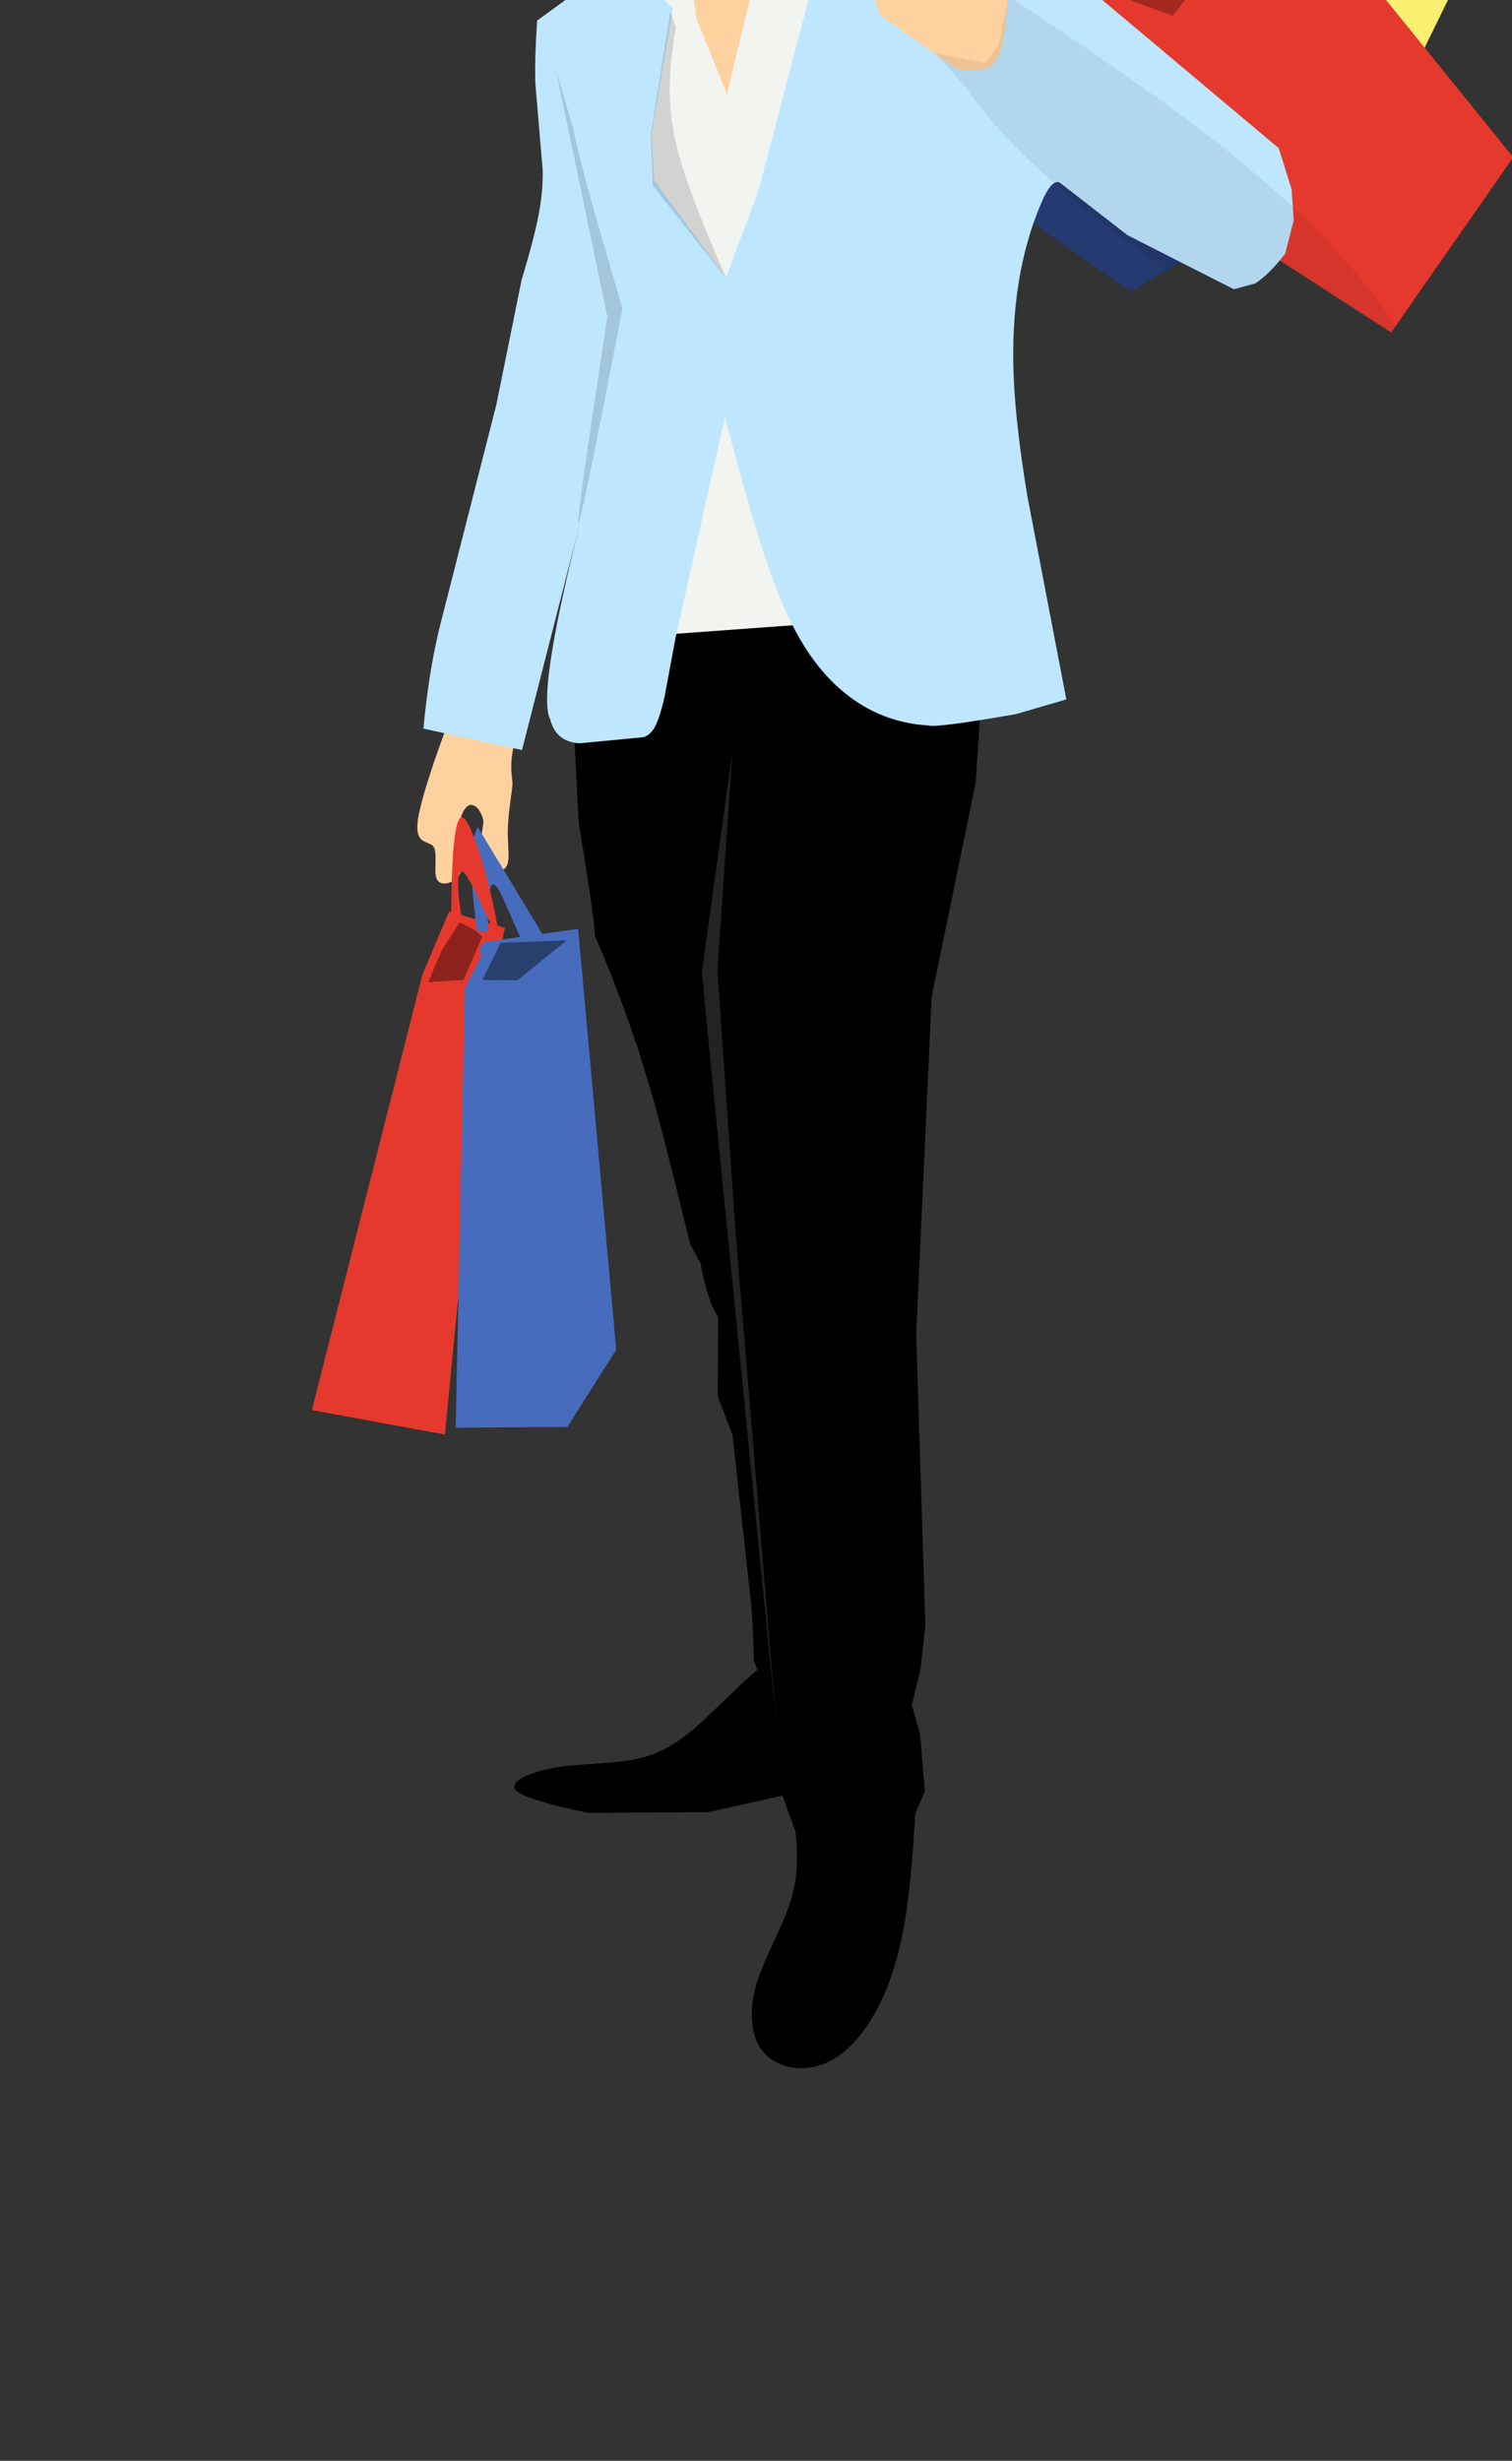 <?xml version='1.0' encoding='utf-8'?>
<svg xmlns="http://www.w3.org/2000/svg" version="1.1" width="600px" height="976px" viewBox="0 0 600 976"><rect x="0" y="0" width="600" height="976" fill="#333333" stroke="none"/> <g id="layer1"> <g style="fill:rgb(255,209,159); fill-opacity:1.0; stroke-linejoin: miter"> <path d="M204.864,291.129L177.892,286.407Q168.997,310.405,166.569,321.288Q165.068,327.773,165.9,330.699Q166.337,332.233,167.281,333.013Q167.51,333.454,171.18,334.973Q171.994,335.516,172.296,336.301Q172.708,337.209,172.816,339.02Q172.906,339.276,172.765,345.073Q172.776,346.305,172.913,347.193Q173.154,349,174.332,349.855Q176.255,351.069,179.13,349.739Q181.802,348.417,182.898,345.67Q183.744,343.602,183.689,340.64Q183.661,339.445,183.475,338.024Q182.399,331.252,182.412,330.547Q182.202,328.156,182.467,326.296Q183.493,320.318,186.551,319.228Q189.713,319.094,191.555,324.337Q191.839,325.337,191.774,326.665L190.98,331.909Q190.821,333.522,190.945,335.158Q191.317,339.56,192.796,342.401Q195.574,347.273,199.985,344.751Q201.52,343.557,201.728,340.836Q201.961,340.734,201.488,331.069Q201.464,329.43,201.578,327.294Q201.695,325.097,202.01,322.166Q202.166,320.514,203.159,313.174Q203.342,311.68,203.377,310.707L202.923,305.793Q202.83,303.899,202.951,302.019Q203.121,298.59,204.863,291.133"/> </g> <g style="fill:rgb(229,57,45); fill-opacity:1.0; stroke-linejoin: miter"> <path d="M178.226,361.504L167.627,386.566L123.764,559.26L123.901,559.305L176.556,568.958L192.948,399.927L200.374,368.037L178.36,361.544"/> </g> <g style="fill:rgb(71,108,189); fill-opacity:1.0; stroke-linejoin: miter"> <path d="M229.431,368.422L194.001,373.346L184.487,391.66L180.825,566.263L225.125,565.938L244.537,535.354L229.456,368.694"/> </g> <g style="fill:rgb(71,108,189); fill-opacity:1.0; stroke-linejoin: miter"> <path d="M189.56,327.985Q186.438,334.11,187.194,348.716Q187.704,358.019,189.481,370.386Q191.335,382.824,192.507,385.035Q193.106,386.195,193.325,382.019L193.646,363.449Q193.764,358.992,194.018,356.207Q194.519,350.774,195.594,350.726Q196.631,350.53,198.334,353.711Q199.066,355.045,200.132,357.383Q205.522,369.862,206.165,370.915Q208.024,374.683,209.767,376.62Q213.539,381.216,219.312,377.226L189.56,327.986"/> </g> <g style="fill:rgb(229,57,45); fill-opacity:1.0; stroke-linejoin: miter"> <path d="M183.31,324.171Q178.921,324.168,179.072,368.819L184.438,369.092Q182.406,361.527,181.865,353.005Q181.502,345.601,183.198,345.569Q184.218,345.63,186.33,349.366Q187.403,351.256,188.787,354.076Q195.002,367.196,194.964,366.917Q196.64,370.139,197.168,370.1Q198.095,370.094,196.234,361.006Q194.182,351.255,191.194,341.247Q186.075,324.446,183.343,324.171 M184.445,369.116Q186.27,375.734,188.92,375.803Q191.175,376.144,195.836,369.745L184.449,369.116"/> </g> <g style="fill:rgb(0,0,2); fill-opacity:0.42; stroke-linejoin: miter"> <path d="M224.886,372.96L198.645,373.916L191.441,388.658L205.369,388.803L224.85,372.99"/> </g> <g style="fill:rgb(0,0,2); fill-opacity:0.384; stroke-linejoin: miter"> <path d="M182.385,365.806L175.335,376.813L169.919,389.55L183.958,388.64L191.338,371.53L188.644,368.956L182.431,365.829"/> </g> <g style="fill:rgb(37,58,113); fill-opacity:1.0; stroke-linejoin: miter"> <path d="M419.242,-33.661L409.993,-37.39L389.391,-50.834L398.787,-50.561L391.725,-58.143L361.359,-55.875L389.605,-38.093L419.136,-33.677"/> </g> <g style="fill:rgb(250,239,113); fill-opacity:1.0; stroke-linejoin: miter"> <path d="M417.689,-54.562L385.889,-48.503L371.991,-49.266L399.396,-58.727L372.063,-59.835L362.007,-56.007L360.747,-49.676L361.49,-42.671L379.934,-35.923L417.685,-54.56"/> </g> <g style="fill:rgb(250,239,113); fill-opacity:1.0; stroke-linejoin: miter"> <path d="M350.128,-108.613L354.823,-95.952L339.73,-87.541Q421.23,-38.454,464.76,-14.653Q504.833,7.467,558.684,32.469L580.282,-11.634L580.01,-11.84Q548.694,-33.149,507.533,-50.127Q468.973,-66.634,350.304,-108.55"/> </g> <g style="fill:rgb(37,58,113); fill-opacity:1.0; stroke-linejoin: miter"> <path d="M400.803,-43.354L385.573,71.467L448.635,115.672L518.366,75.012L519.525,74.094L477.209,-16.393L400.908,-43.317"/> </g> <g style="fill:rgb(229,57,45); fill-opacity:1.0; stroke-linejoin: miter"> <path d="M400.798,-52.037L502.245,99.671L552.053,131.866L600.499,62.375L513.552,-45.055L401.137,-52.017"/> </g> <g style="fill:rgb(142,62,29); fill-opacity:1.0; stroke-linejoin: miter"> <path d="M290.693,-200.768Q282.566,-200.69,278.437,-199.321Q276.713,-199.095,268.064,-193.242Q252.864,-182.976,250.326,-172.582Q248.998,-167.814,248.862,-160.377Q248.444,-128.202,249.3,-128.365Q249.592,-121.59,261.842,-95.562L336.158,-109.983Q338.684,-114.882,340.942,-123.093Q346.276,-143.151,346.68,-156.618Q346.965,-167.518,341.717,-175.45Q333.191,-187.598,318.332,-196.224Q316.139,-197.324,314.139,-197.65L309.038,-198.122Q299.45,-200.208,297.818,-200.325Q294.733,-200.749,290.873,-200.768"/> </g> <g style="fill:rgb(255,209,159); fill-opacity:1.0; stroke-linejoin: miter"> <path d="M313.617,-158.382Q300.553,-158.188,290.063,-148.737Q274.972,-150.413,267.332,-151.888Q264.458,-151.967,260.835,-149.514Q254.813,-145.509,254.222,-137.511Q254.115,-135.773,254.822,-132.883L259.059,-116.445L258.584,-106.838Q256.035,-117.983,253.956,-118.609Q249.35,-119.275,247.949,-113.334Q247.875,-111.787,248.636,-109.955Q249.485,-107.746,252.521,-103.068Q253.602,-97.557,254.632,-96.178Q254.332,-94.621,262.015,-91.374L266.175,-71.793Q266.367,-70.827,267.03,-69.527Q267.96,-67.251,275.67,-60.062L264.613,-2.825L287.418,44.15L309.725,53.932Q328.096,20.903,332.486,-1.488Q335.867,-17.691,335.781,-38.723Q335.269,-66.713,332.186,-69.867L339.386,-103.57Q339.477,-104.102,340.01,-105Q343.891,-109.551,345.792,-113.454Q346.587,-115.687,346.796,-120.928Q347.026,-129.151,342.855,-129.325Q337.883,-129.174,334.579,-121.548L335.515,-144.271Q335.615,-144.56,335.184,-145.164Q329.503,-158.322,313.632,-158.382"/> </g> <g style="fill:rgb(242,244,240); fill-opacity:1.0; stroke-linejoin: miter"> <path d="M335.76,-68.51L308.872,-33.085L309.242,-15.09L299.015,-6.282L288.467,37.319L276.2,6.944L274.392,-7.739L280.95,-35.914L275.721,-59.252L244.794,-23.193L263.083,5.463L256.497,38.87L254.486,84.273L270.032,149.13L251.871,254.804L254.64,298.358L355.144,293.445L360.297,202.456L341.245,-6.09L344.078,-48.763L335.764,-68.502"/> </g> <g style="fill:rgb(0,0,0); fill-opacity:1.0; stroke-linejoin: miter"> <path d="M315.148,247.953L263.127,251.747L261.557,265.801Q256.232,276.878,251.174,285.675Q243.048,292.198,235.259,291.607Q230.789,291.613,227.827,288.927Q229.339,324.32,229.843,327.436Q236.392,367.615,236.034,371.023Q245.073,391.832,253.166,415.922L258.939,434.797Q264.424,454.467,273.916,493.646L277.962,500.989Q280.836,516.237,284.959,522.273L284.825,553.65L290.723,569.322L297.764,633.434Q298.596,639.237,299.192,658.703L306.522,678.109L308.879,707.666L318.369,733.995L356.51,734.85L367.002,710.466L365.099,687.734L361.826,676.22L365.185,662.684L367.203,644.689L363.552,529.158L369.709,395.367L387.158,310.522L389.239,279.022L374.561,285.227Q363.98,285.116,350.345,280.185L333.76,268.547L315.403,248.236"/> </g> <g style="fill:rgb(190,230,255); fill-opacity:1.0; stroke-linejoin: miter"> <path d="M340.642,-52.461Q334.507,-41.828,328.199,-28.202L300.817,76.189L288.07,110.042L259.632,71.54L258.589,53.12L266.996,3.302L248.491,-15.297L241.601,-12.509L213.151,8.154Q212.077,24.231,212.458,33.332L215.349,67.467Q215.477,75.009,214.209,82.466Q212.688,92.226,207.001,110.929L196.966,160.489L174.134,250.039Q169.929,268.075,168.027,288.984L207.14,297.48L233.234,195.426Q212.662,274.424,218.323,285.315Q220.655,294.287,229.941,294.808L254.796,292.453Q257.332,292.205,259.508,288.951Q261.715,285.335,263.756,276.167L268.169,252.465L287.685,165.356Q301.774,220.055,310.975,240.377Q320.389,262.671,334.894,274.579Q349.521,286.615,368.354,287.734Q371.297,288.785,403.045,283.26L423.147,277.408L407.653,196.604Q403.178,169.473,402.308,150.491Q400.39,108.678,414.191,78.304Q417.789,70.935,420.626,72.484L447.406,93.272L489.62,114.722L498.029,112.443Q503.588,108.949,510.018,100.559L513.39,87.343L512.541,75.073L507.444,58.78L416.05,-17.964L412.862,-35.23L396.394,-38.775L397.962,-6.024L374.986,20.528L353.432,5.271Q351.268,-2.045,345.853,-7.473L337.984,-24.799L339.989,-32.041L344.451,-32.891Q350.086,-26.837,356.163,-14.608L360.718,-15.644Q364.574,-19.848,368.556,-25.835Q371.806,-32.791,368.894,-41.181Q359.843,-51.003,355.223,-46.703L350.614,-51.696L341.217,-52.42"/> </g> <g style="fill:rgb(255,209,159); fill-opacity:1.0; stroke-linejoin: miter"> <path d="M340.421,-33.799L337.845,-24.775L349.367,6.107L379.491,27.302Q388.513,28.781,391.992,26.749Q395.995,24.773,397.607,18.005Q399.299,11.992,400.095,-5.025L398.091,-13.797L397.724,-43.243L393.53,-45.469L368.906,-43.396L368.8,-36.487L365.701,-24.487L356.263,-15.384L351.016,-30.045L340.529,-33.76"/> </g> <g style="fill:rgb(255,209,159); fill-opacity:1.0; stroke-linejoin: miter"> <path d="M380.756,-60.195L371.493,-63.799L359.573,-64.5L351.058,-58.534L347.094,-52.453L351.538,-47.862L359.396,-44.421L362.991,-47.227L371.702,-49.995L387.058,-52.624L380.786,-60.159"/> </g> <g style="fill:rgb(142,62,29); fill-opacity:0.314; stroke-linejoin: miter"> <path d="M329.739,-71.913L320.337,-65.341Q314.178,-60.184,310.847,-58.081Q306.209,-55.081,302.162,-54.099Q297.661,-52.954,291.833,-54.047Q286.841,-54.878,276.586,-58.84L306.662,-42.227L329.709,-71.875"/> </g> <g style="fill:rgb(0,0,0); fill-opacity:1.0; stroke-linejoin: miter"> <path d="M363.597,711.629L315.133,721.218Q317.454,739.177,314.973,749.3Q314.072,753.615,311.822,759.26Q311.577,760.284,303.696,777.543Q302.005,781.48,300.962,784.539Q298.497,791.75,298.304,797.937Q297.995,816.463,313.816,819.983Q329.802,822.38,342.294,805.987Q352.457,792.336,357.279,771.058Q361.617,753.019,363.591,711.793"/> </g> <g style="fill:rgb(0,0,0); fill-opacity:1.0; stroke-linejoin: miter"> <path d="M319.389,652.434Q312.431,653.112,305.272,658.547Q301.077,661.643,295.469,666.727Q274.595,686.796,274.813,686.116Q268.462,691.446,262.664,694.233Q257.117,696.972,249.588,698.187Q246.494,698.702,242.4,699.072Q225.602,700.219,224.845,700.425Q219.978,700.977,215.841,701.992Q204.702,704.813,204.148,708.525Q202.823,712.617,233.343,719.031L281.166,718.714L320.105,710.058L319.389,652.436"/> </g> <g style="fill:rgb(229,57,45); fill-opacity:1.0; stroke-linejoin: miter"> <path d="M417.515,-36.6L383.063,-51.355L410.69,-46.362L378.623,-57.729L363.259,-54.529L386.08,-40.803L417.456,-36.608"/> </g> <g style="fill:rgb(0,0,2); fill-opacity:0.29; stroke-linejoin: miter"> <path d="M404.087,-49.916L435.937,-4.436L465.404,6.222L505.25,-44.399L404.146,-49.913"/> </g> <g style="fill:rgb(0,0,2); fill-opacity:0.282; stroke-linejoin: miter"> <path d="M359.499,-103.556L364.869,-91.659L350.423,-83.735L402.96,-55.772L483.887,-53.356L359.753,-103.453"/> </g> <g style="fill:rgb(0,0,2); fill-opacity:0.141; stroke-linejoin: miter"> <path d="M220.495,27.146L241.005,125.501L234.899,166.333L231.908,186.89Q229.158,206.379,229.476,207.397Q230.146,209.863,246.987,122.345Q237.174,88.729,234.791,80.163Q230.374,64.495,227.269,50.446L220.52,27.226"/> </g> <g style="fill:rgb(0,0,2); fill-opacity:0.133; stroke-linejoin: miter"> <path d="M266,4.667L258.216,53.382L259.057,73.654L288.335,110.614Q271.657,72.942,267.997,55.688Q265.708,45.265,265.763,35.26Q265.695,26.12,268.174,10.67L266.054,4.814"/> </g> <g style="fill:rgb(84,84,91); fill-opacity:0.416; stroke-linejoin: miter"> <path d="M290.641,298.184L278.531,385.32L280.534,406.833L308.029,683.323L292.005,490.191L284.739,385.202L284.724,384.548L290.604,298.719"/> </g> <g style="fill:rgb(0,0,0); fill-opacity:0.071; stroke-linejoin: miter"> <path d="M400.082,-1.547L396.294,17.926L391.038,25.183L371.187,21.01L383.494,34.83Q404.615,66.296,463.049,107.267L463.049,107.267L468.59,104.036L489.62,114.722L498.029,112.443Q502.635,109.548,507.84,103.29L507.845,103.29L552.053,131.866L553.852,129.285L553.858,129.285Q553.071,128.047,552.222,126.755Q531.65,97.093,497.793,68.706Q468.264,43.304,400.346,-1.374L400.082,-1.547L400.082,-1.547 Z"/> </g> </g> </svg>